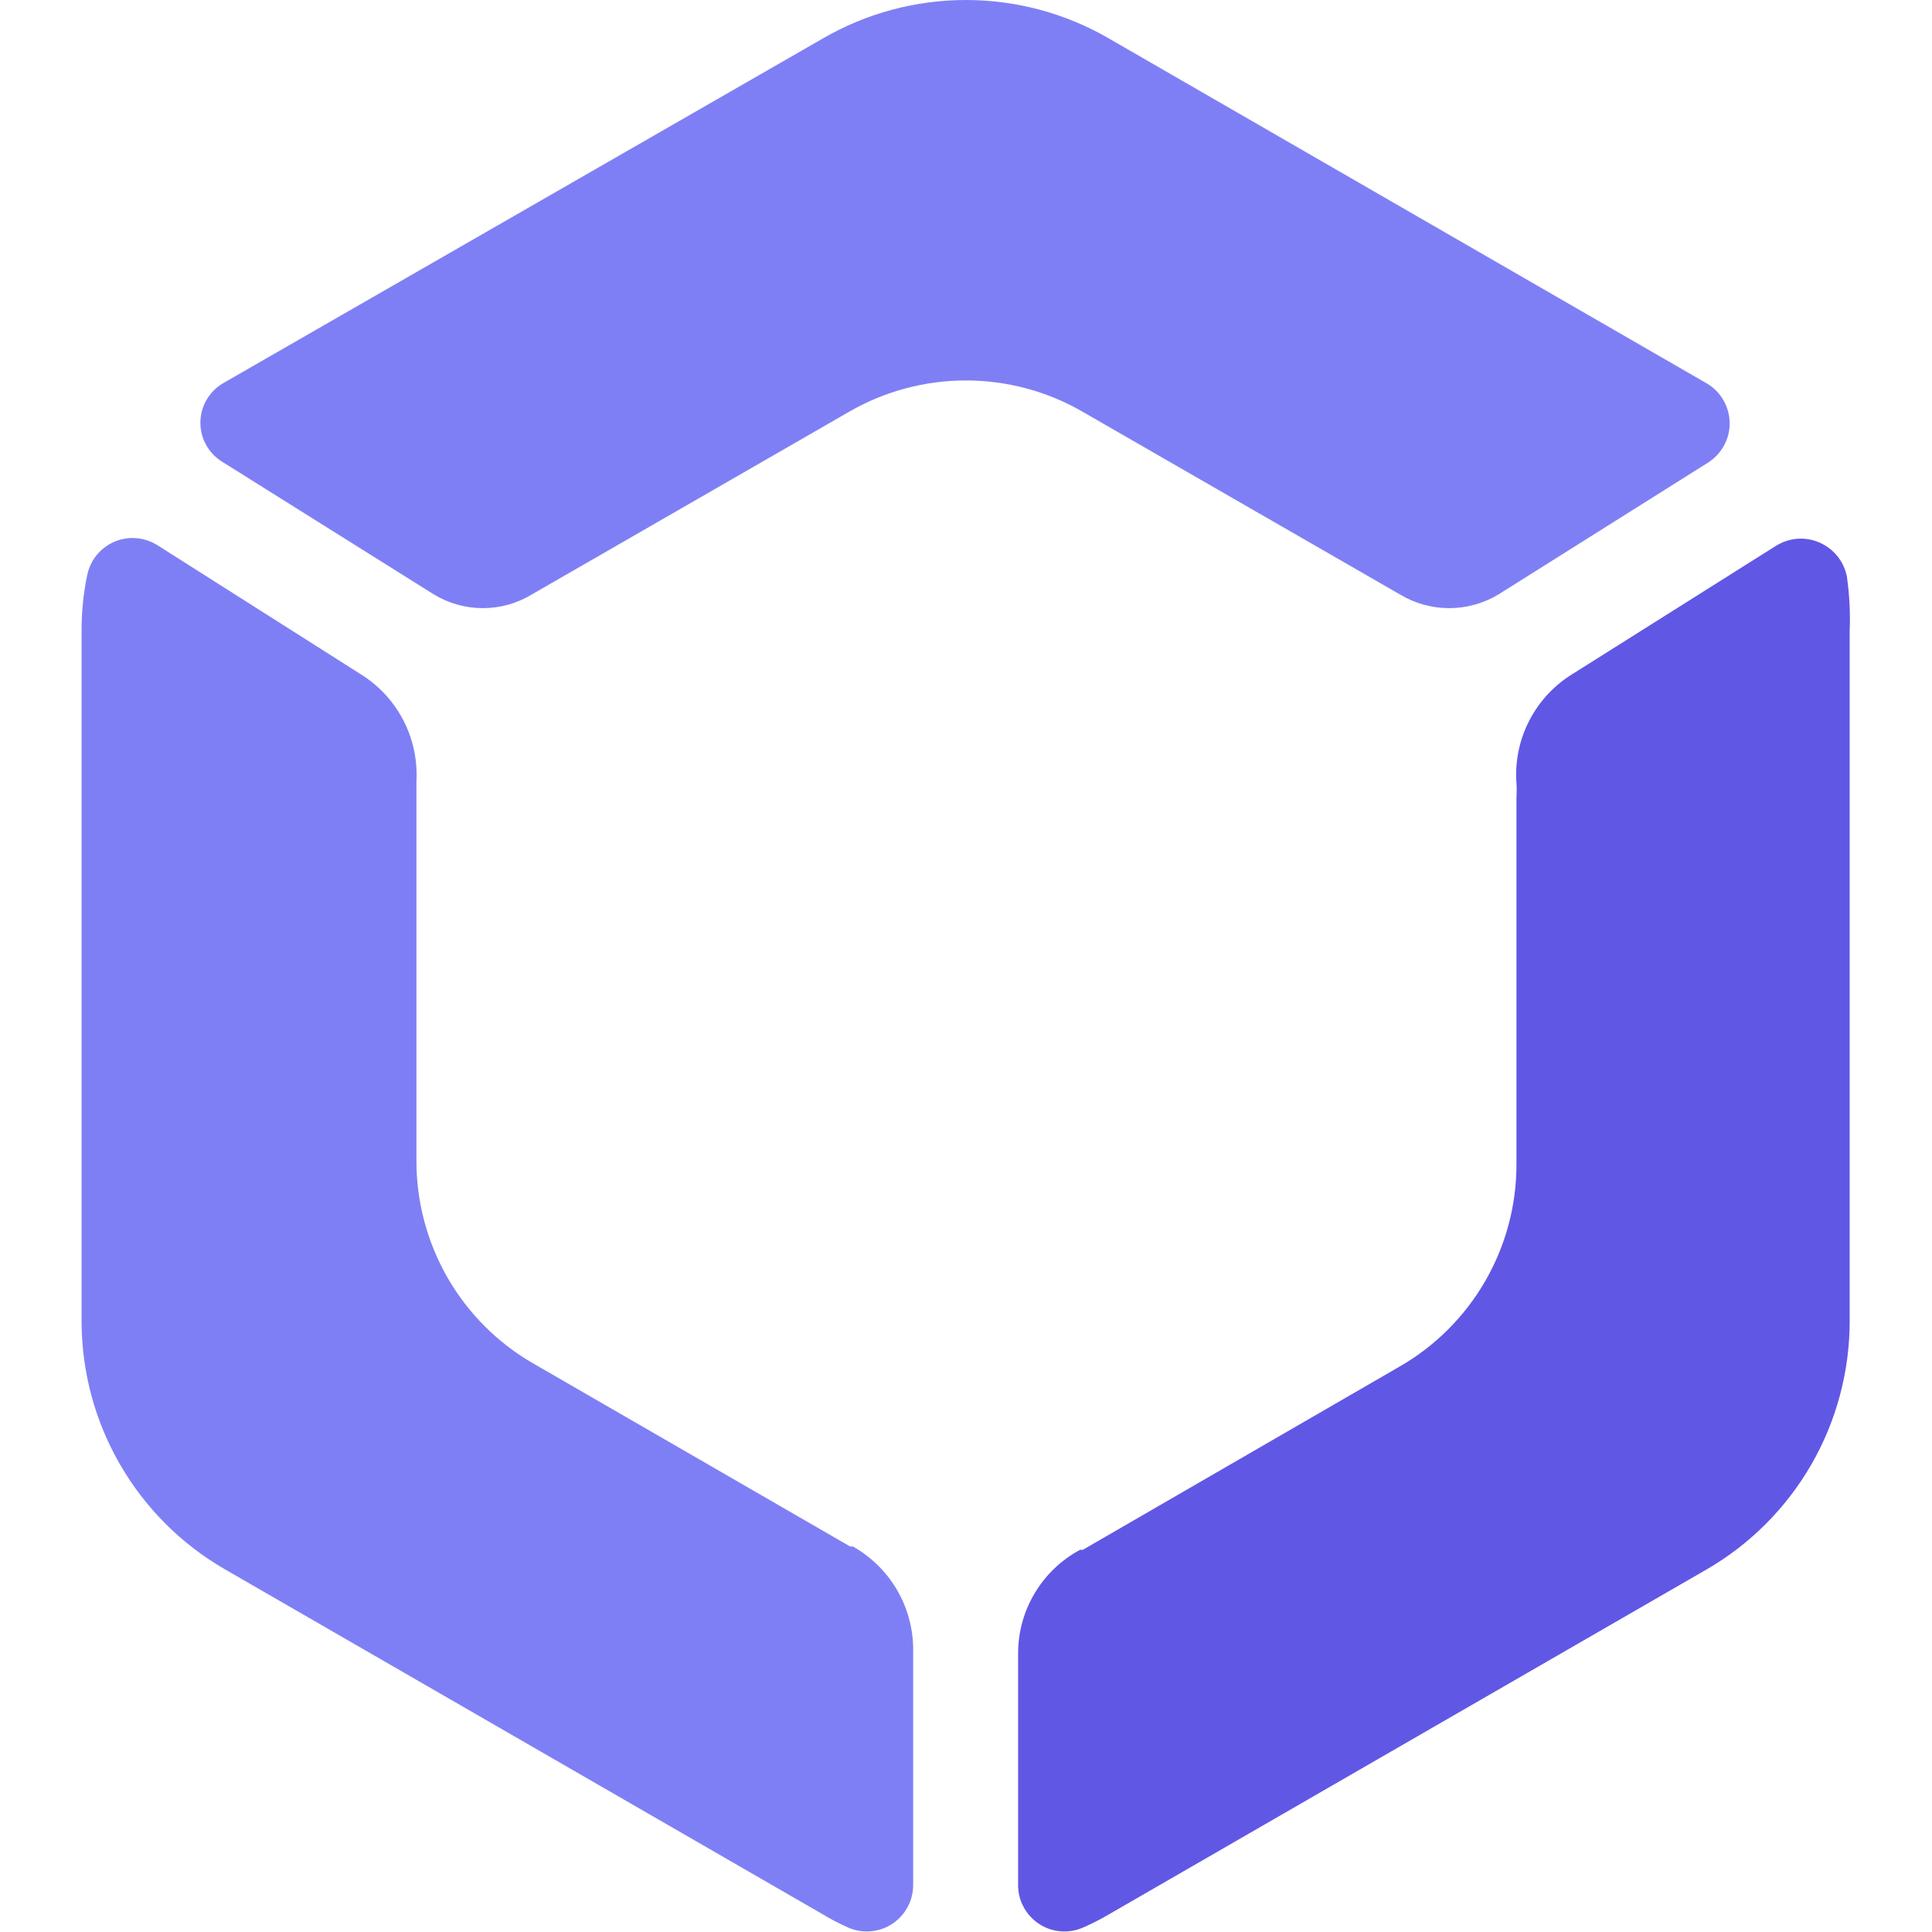 <?xml version="1.0" ?>
<svg xmlns="http://www.w3.org/2000/svg" viewBox="0 0 23.563 23.563" fill="none">
	<style>
		.cls0 { fill: #373752; }
		.cls1 { fill: #6157E5; }
		.cls2 { fill: #7F7FF5; }
		.cls3 { fill: #373B52; }
	</style>
	<path d="M 22.559,7.698 L 22.559,16.118 C 22.558,16.73 22.397,17.331 22.091,17.862 C 21.785,18.392 21.346,18.833 20.816,19.14 L 13.526,23.347 C 13.423,23.408 13.316,23.462 13.206,23.51 C 13.12,23.547 13.026,23.563 12.932,23.554 C 12.838,23.546 12.748,23.515 12.669,23.462 C 12.591,23.41 12.527,23.339 12.483,23.256 C 12.438,23.173 12.416,23.08 12.417,22.986 L 12.417,20.154 C 12.419,19.897 12.49,19.645 12.623,19.425 C 12.756,19.204 12.946,19.024 13.172,18.902 L 13.206,18.902 L 17.066,16.669 C 17.501,16.42 17.862,16.06 18.113,15.626 C 18.364,15.192 18.496,14.7 18.495,14.199 L 18.495,9.72 C 18.499,9.663 18.499,9.606 18.495,9.55 C 18.476,9.287 18.53,9.025 18.65,8.791 C 18.77,8.557 18.952,8.36 19.176,8.222 L 21.66,6.657 C 21.739,6.608 21.828,6.578 21.921,6.571 C 22.013,6.564 22.106,6.58 22.191,6.617 C 22.276,6.654 22.351,6.711 22.409,6.783 C 22.467,6.855 22.507,6.94 22.525,7.031 C 22.556,7.252 22.568,7.475 22.559,7.698" class="cls1"/>
	<path d="M 20.83,5.643 L 18.277,7.249 C 18.095,7.359 17.887,7.417 17.675,7.417 C 17.462,7.417 17.254,7.359 17.072,7.249 L 13.206,5.023 C 12.773,4.772 12.281,4.64 11.78,4.64 C 11.279,4.64 10.788,4.772 10.354,5.023 L 6.488,7.249 C 6.308,7.359 6.1,7.417 5.889,7.417 C 5.678,7.417 5.471,7.359 5.29,7.249 L 2.717,5.636 C 2.634,5.586 2.565,5.516 2.517,5.432 C 2.469,5.348 2.444,5.253 2.444,5.156 C 2.444,5.059 2.469,4.964 2.517,4.88 C 2.565,4.796 2.634,4.726 2.717,4.676 L 10.034,0.47 C 10.565,0.162 11.167,-0 11.78,-0 C 12.393,-0 12.996,0.162 13.526,0.47 L 20.816,4.676 C 20.9,4.725 20.97,4.795 21.018,4.879 C 21.067,4.963 21.094,5.058 21.095,5.156 C 21.097,5.253 21.073,5.349 21.026,5.434 C 20.98,5.519 20.912,5.591 20.83,5.643" class="cls2"/>
	<path d="M 11.137,20.154 L 11.137,22.986 C 11.138,23.08 11.115,23.173 11.071,23.256 C 11.027,23.339 10.963,23.41 10.884,23.462 C 10.806,23.514 10.716,23.546 10.622,23.554 C 10.528,23.563 10.434,23.547 10.347,23.51 C 10.239,23.462 10.135,23.408 10.034,23.347 L 2.744,19.14 C 2.213,18.834 1.772,18.394 1.465,17.863 C 1.158,17.333 0.996,16.731 0.995,16.118 L 0.995,7.698 C 0.994,7.47 1.016,7.241 1.063,7.018 C 1.081,6.927 1.12,6.843 1.178,6.771 C 1.236,6.7 1.31,6.644 1.395,6.607 C 1.479,6.571 1.571,6.556 1.663,6.564 C 1.755,6.571 1.843,6.601 1.921,6.65 L 4.398,8.222 C 4.619,8.359 4.798,8.552 4.918,8.782 C 5.038,9.012 5.093,9.27 5.079,9.529 L 5.079,14.158 C 5.078,14.658 5.21,15.15 5.459,15.584 C 5.709,16.017 6.068,16.378 6.502,16.628 L 10.368,18.861 L 10.402,18.861 C 10.63,18.99 10.819,19.178 10.949,19.406 C 11.078,19.634 11.143,19.892 11.137,20.154" class="cls2"/>
</svg>
